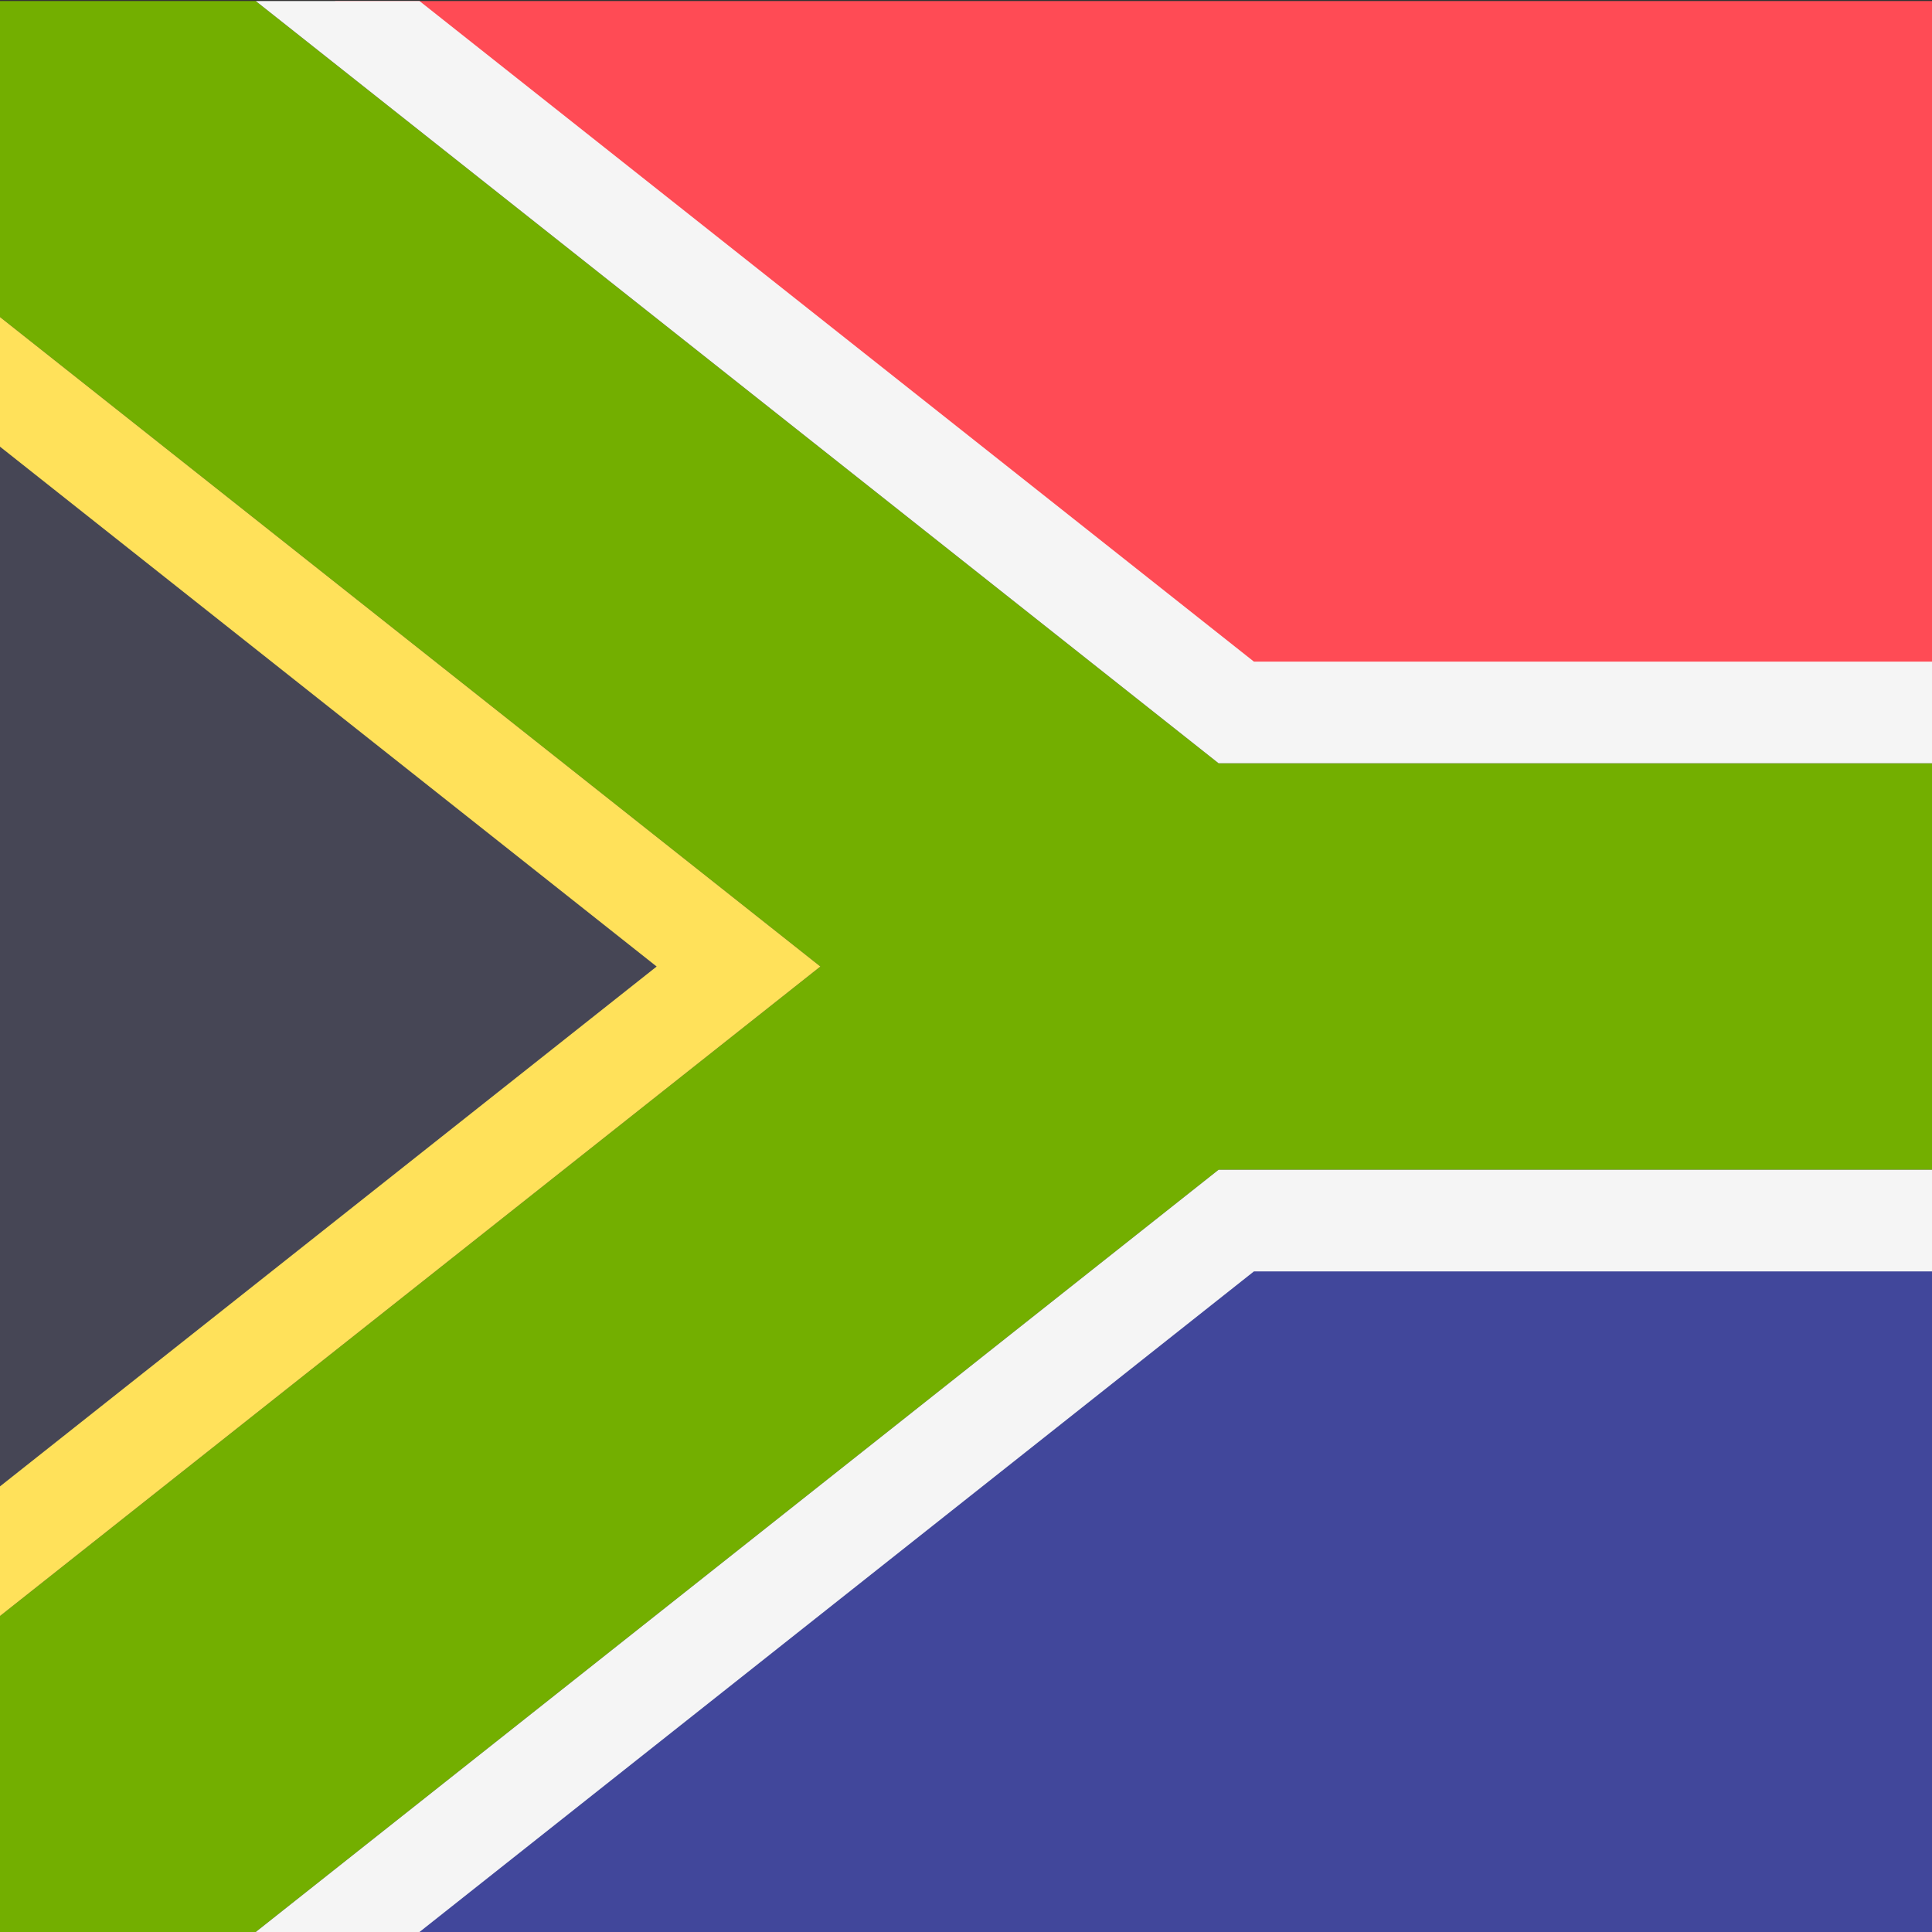 <svg width="512" height="512" viewBox="0 0 512 512" fill="none" xmlns="http://www.w3.org/2000/svg">
<rect x="0" y="0" width="512" height="512" fill="#333333" stroke="none"/>
<g clip-path="url(#clip0_3_2517)">
<path d="M-19 94.541V417.733L196.461 256.137L-19 94.541Z" fill="#464655"/>
<path d="M88.731 0.275L331.127 188.806H762.049V13.742C762.048 10.171 760.629 6.746 758.104 4.22C755.578 1.695 752.153 0.276 748.582 0.275H88.731Z" fill="#FF4B55"/>
<path d="M88.731 512L331.127 323.47H762.049V498.533C762.048 502.104 760.629 505.53 758.104 508.055C755.578 510.581 752.153 512 748.582 512H88.731Z" fill="#41479B"/>
<path d="M67.783 0.277H-5.533C-9.104 0.277 -12.53 1.696 -15.055 4.221C-17.581 6.746 -19 10.171 -19 13.743V68.981L217.411 256.138L-19 443.3V498.531C-19 502.103 -17.581 505.528 -15.055 508.054C-12.53 510.579 -9.105 511.998 -5.533 511.998H67.776L322.933 310.003H762.049V202.273H322.935L67.783 0.277Z" fill="#73AF00"/>
<path d="M111.175 0.277H67.784L322.935 202.273H762.049V175.339H332.306L111.175 0.277Z" fill="#F5F5F5"/>
<path d="M-19 68.981V103.331L174.02 256.138L-19 408.95V443.3L217.411 256.138L-19 68.981Z" fill="#FFE15A"/>
<path d="M322.933 310.003L67.775 511.999H111.168L332.302 336.937H762.048V310.003H322.933Z" fill="#F5F5F5"/>
</g>
<defs>
<clipPath id="clip0_3_2517">
<rect width="512" height="512" fill="white"/>
</clipPath>
</defs>
</svg>
